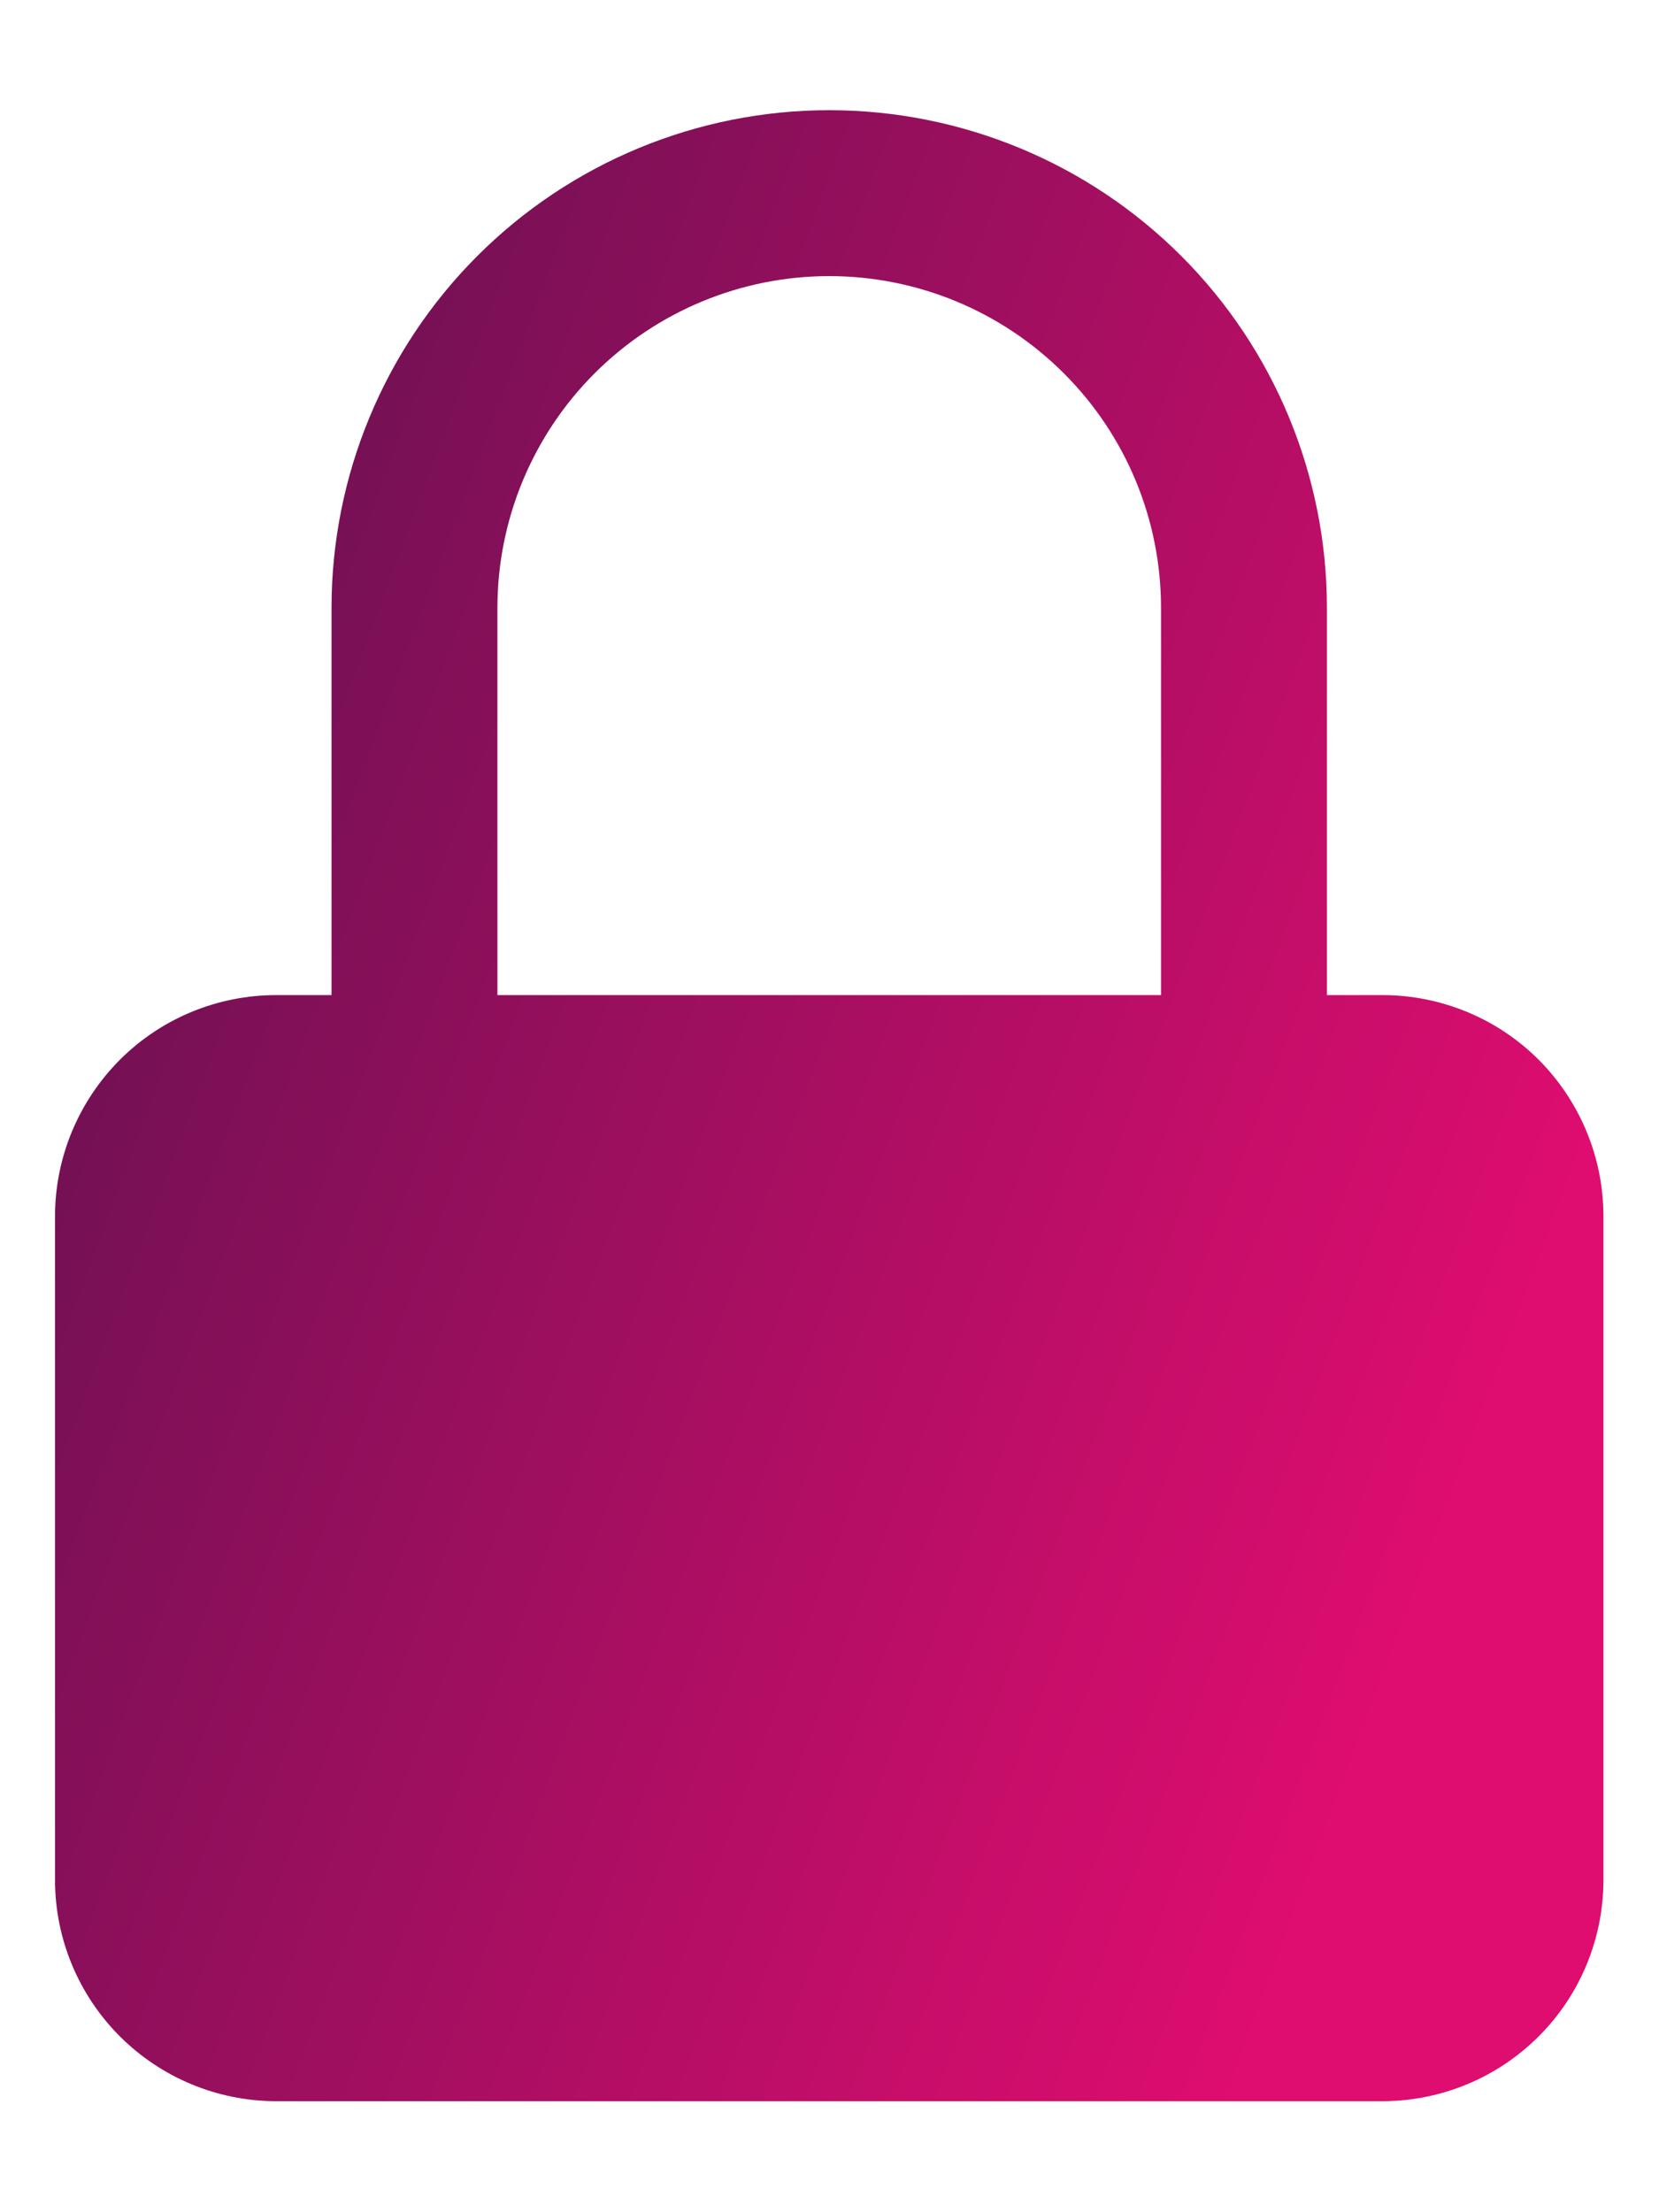 <svg width="12" height="16" viewBox="0 0 12 16" fill="none" xmlns="http://www.w3.org/2000/svg">
<path fill-rule="evenodd" clip-rule="evenodd" d="M5.998 0.797C5.044 0.797 4.128 1.176 3.453 1.851C2.778 2.526 2.398 3.442 2.398 4.397V7.197H1.998C1.574 7.197 1.167 7.365 0.867 7.665C0.567 7.966 0.398 8.373 0.398 8.797V13.597C0.398 14.021 0.567 14.428 0.867 14.728C1.167 15.028 1.574 15.197 1.998 15.197H9.998C10.423 15.197 10.83 15.028 11.13 14.728C11.43 14.428 11.598 14.021 11.598 13.597V8.797C11.598 8.373 11.43 7.966 11.13 7.665C10.83 7.365 10.423 7.197 9.998 7.197H9.598V4.397C9.598 3.442 9.219 2.526 8.544 1.851C7.869 1.176 6.953 0.797 5.998 0.797ZM8.398 7.197V4.397C8.398 3.76 8.146 3.15 7.695 2.7C7.245 2.25 6.635 1.997 5.998 1.997C5.362 1.997 4.751 2.25 4.301 2.7C3.851 3.15 3.598 3.76 3.598 4.397V7.197H8.398Z" fill="url(#paint0_linear_20308_30449)"/>
<defs>
<linearGradient id="paint0_linear_20308_30449" x1="11.598" y1="7.997" x2="1.771" y2="4.324" gradientUnits="userSpaceOnUse">
<stop stop-color="#DE0D6F"/>
<stop offset="1" stop-color="#731054"/>
</linearGradient>
</defs>
</svg>

